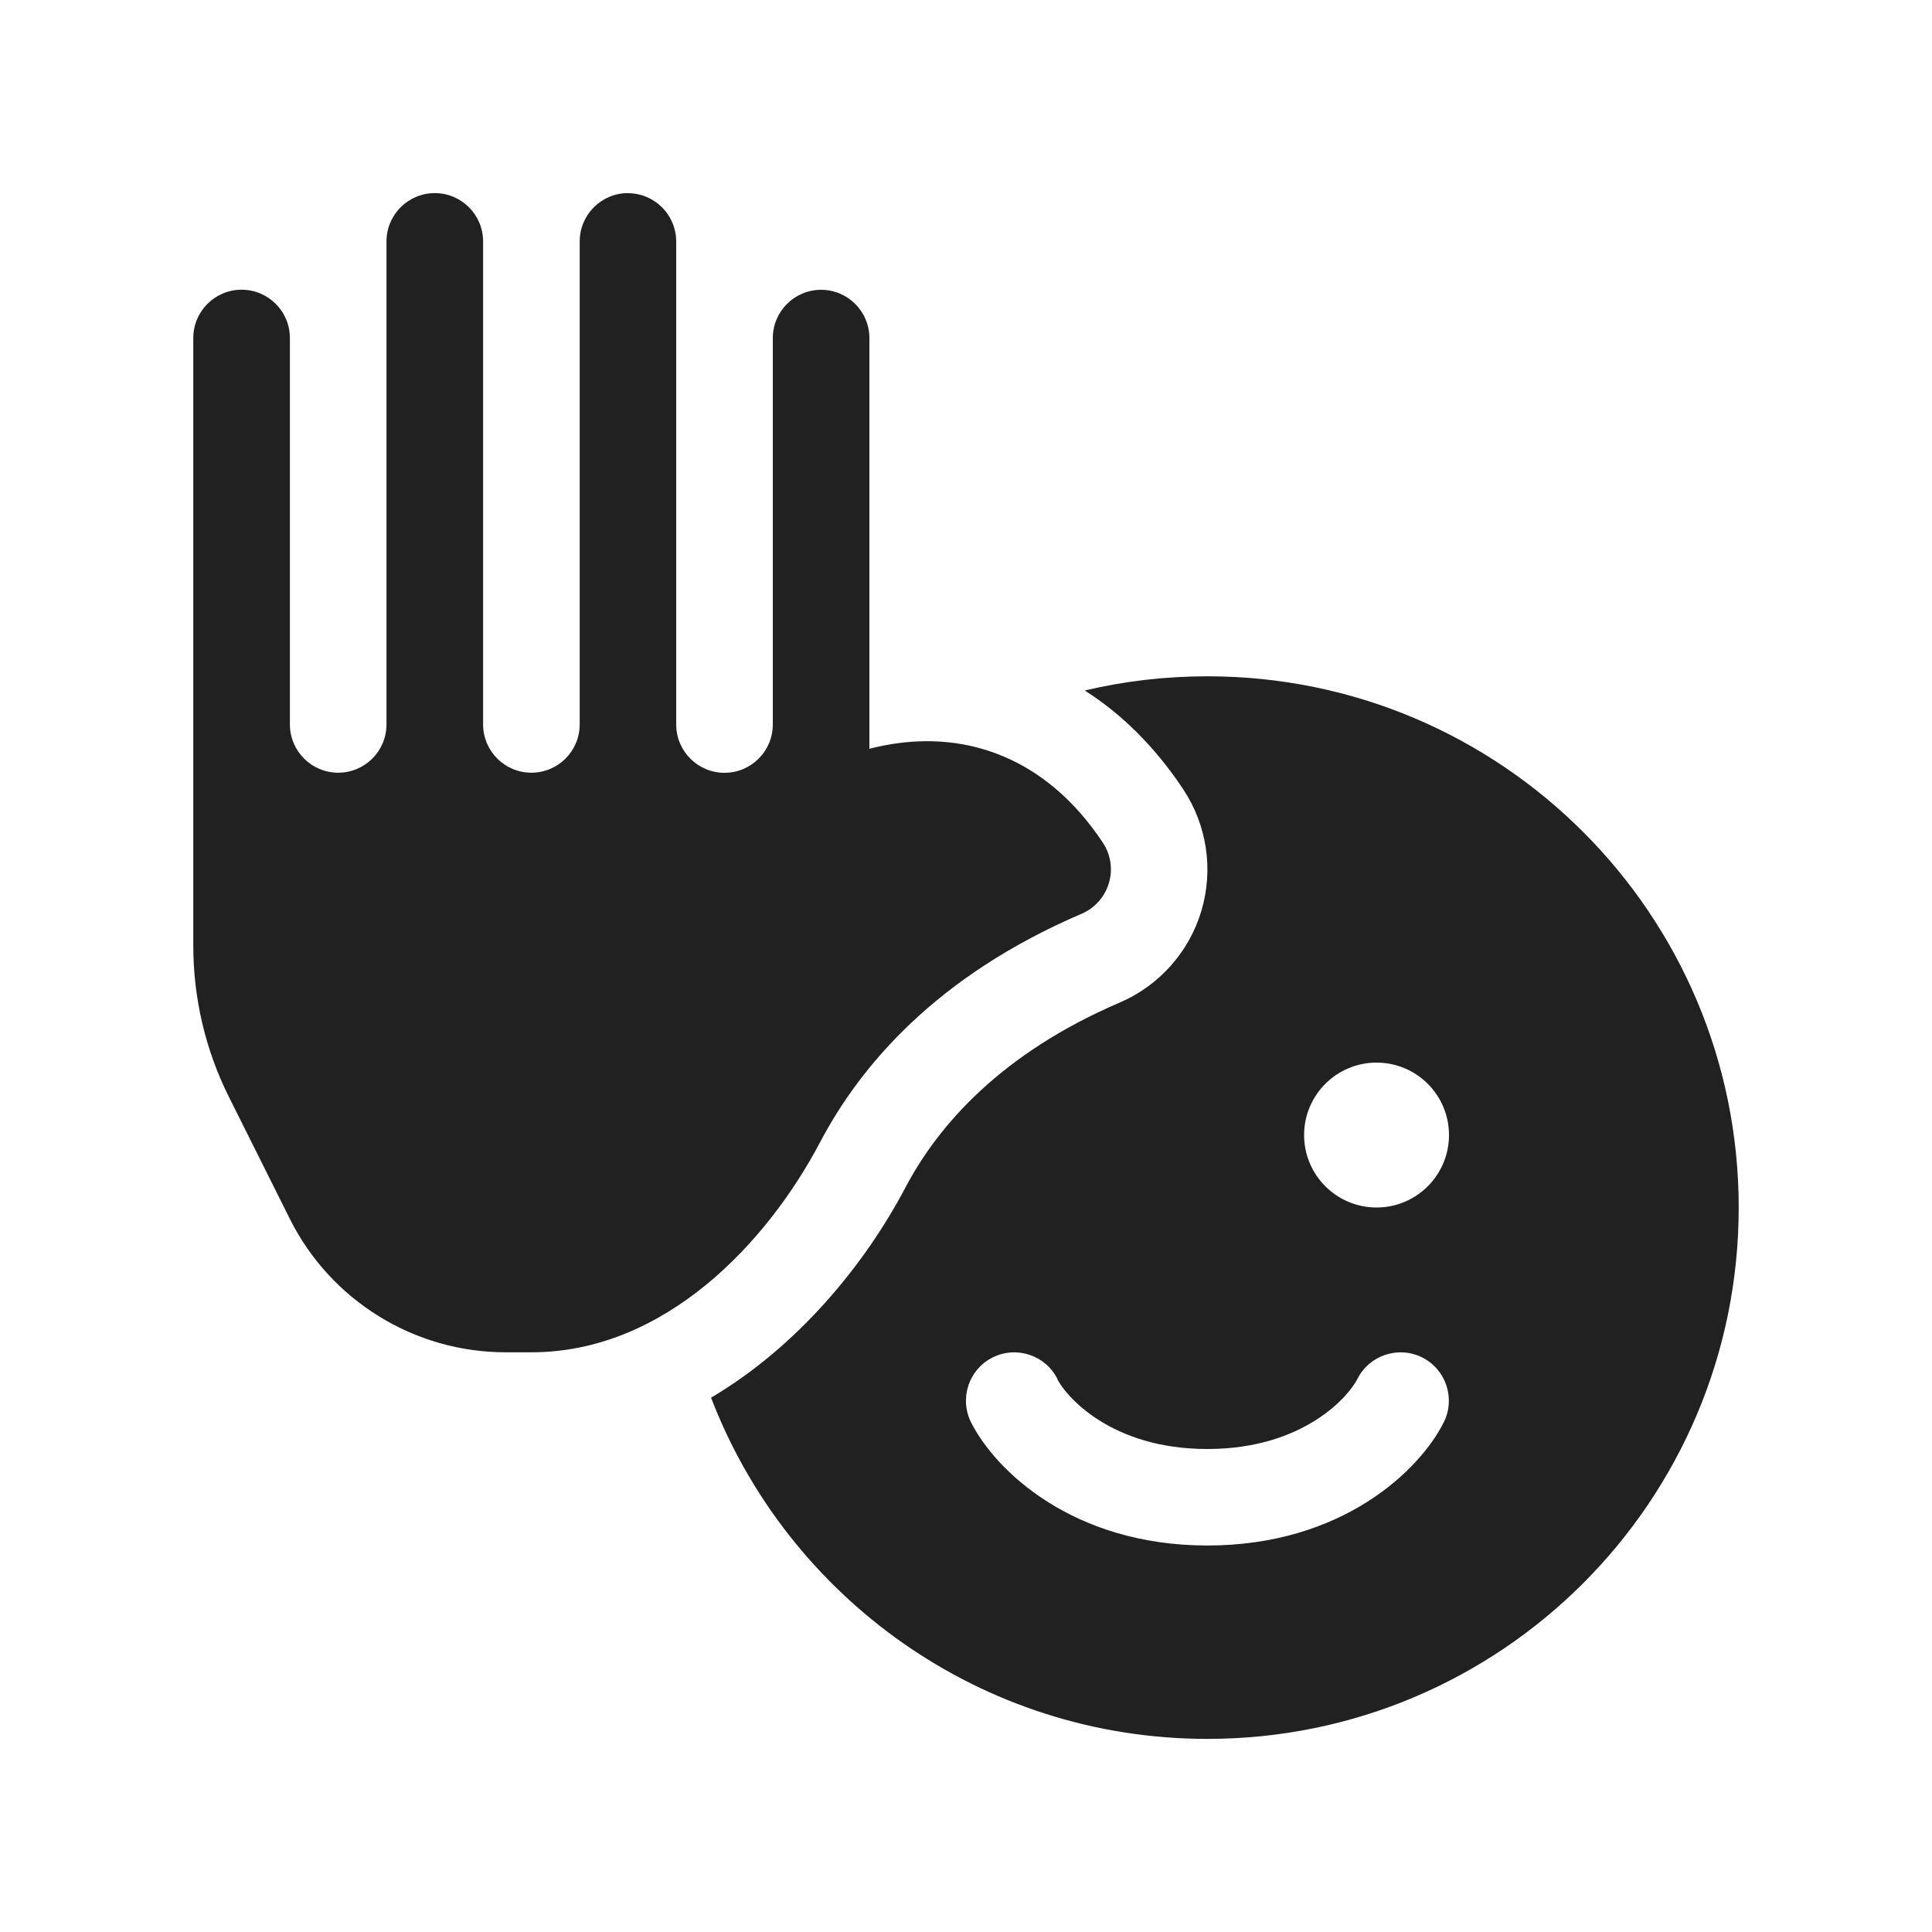 <svg width="20" height="20" viewBox="0 0 20 20" fill="none" xmlns="http://www.w3.org/2000/svg">
<path d="M6.5,2c0.276,0 0.5,0.224 0.5,0.5v5c0,0.276 0.224,0.5 0.5,0.5c0.276,0 0.5,-0.224 0.5,-0.5v-4c0,-0.276 0.224,-0.5 0.5,-0.5c0.276,0 0.5,0.224 0.5,0.5v4.251c0.098,-0.025 0.203,-0.046 0.313,-0.06c0.316,-0.04 0.688,-0.022 1.067,0.136c0.382,0.159 0.738,0.447 1.036,0.895c0.082,0.124 0.106,0.277 0.063,0.42c-0.042,0.142 -0.146,0.259 -0.282,0.317c-1.503,0.644 -2.29,1.572 -2.708,2.366c-0.544,1.032 -1.601,2.174 -2.989,2.174h-0.264c-0.947,0 -1.813,-0.535 -2.236,-1.382l-0.63,-1.261c-0.243,-0.486 -0.369,-1.022 -0.369,-1.565v-6.292c0,-0.276 0.224,-0.5 0.5,-0.5c0.276,0 0.5,0.224 0.5,0.5v4c0,0.276 0.224,0.5 0.5,0.5c0.276,0 0.5,-0.224 0.5,-0.5v-5c0,-0.276 0.224,-0.5 0.5,-0.5c0.276,0 0.5,0.224 0.5,0.5v5c0,0.276 0.224,0.5 0.5,0.5c0.276,0 0.5,-0.224 0.5,-0.5v-5c0,-0.276 0.224,-0.5 0.5,-0.5zM7.362,14.468c0.886,-0.524 1.583,-1.363 2.011,-2.175c0.341,-0.647 0.993,-1.389 2.217,-1.914c0.409,-0.175 0.72,-0.524 0.847,-0.951c0.127,-0.427 0.057,-0.889 -0.19,-1.26c-0.299,-0.449 -0.643,-0.78 -1.01,-1.015l-0.004,-0.006c0.407,-0.096 0.831,-0.146 1.266,-0.146c3.038,0 5.5,2.462 5.5,5.5c0,3.038 -2.462,5.5 -5.5,5.5c-2.344,0 -4.346,-1.467 -5.138,-3.532zM15,11.75c0,-0.414 -0.336,-0.75 -0.75,-0.75c-0.414,0 -0.75,0.336 -0.75,0.75c0,0.414 0.336,0.75 0.75,0.75c0.414,0 0.75,-0.336 0.75,-0.75zM10.947,14.276c-0.123,-0.247 -0.424,-0.347 -0.671,-0.224c-0.247,0.123 -0.347,0.424 -0.224,0.671c0.248,0.495 1.05,1.276 2.447,1.276c1.398,0 2.2,-0.781 2.447,-1.276c0.123,-0.247 0.023,-0.547 -0.224,-0.671c-0.247,-0.123 -0.547,-0.023 -0.671,0.224c-0.086,0.172 -0.55,0.724 -1.553,0.724c-1.002,0 -1.467,-0.552 -1.553,-0.724z" fill="#212121"/>
</svg>
